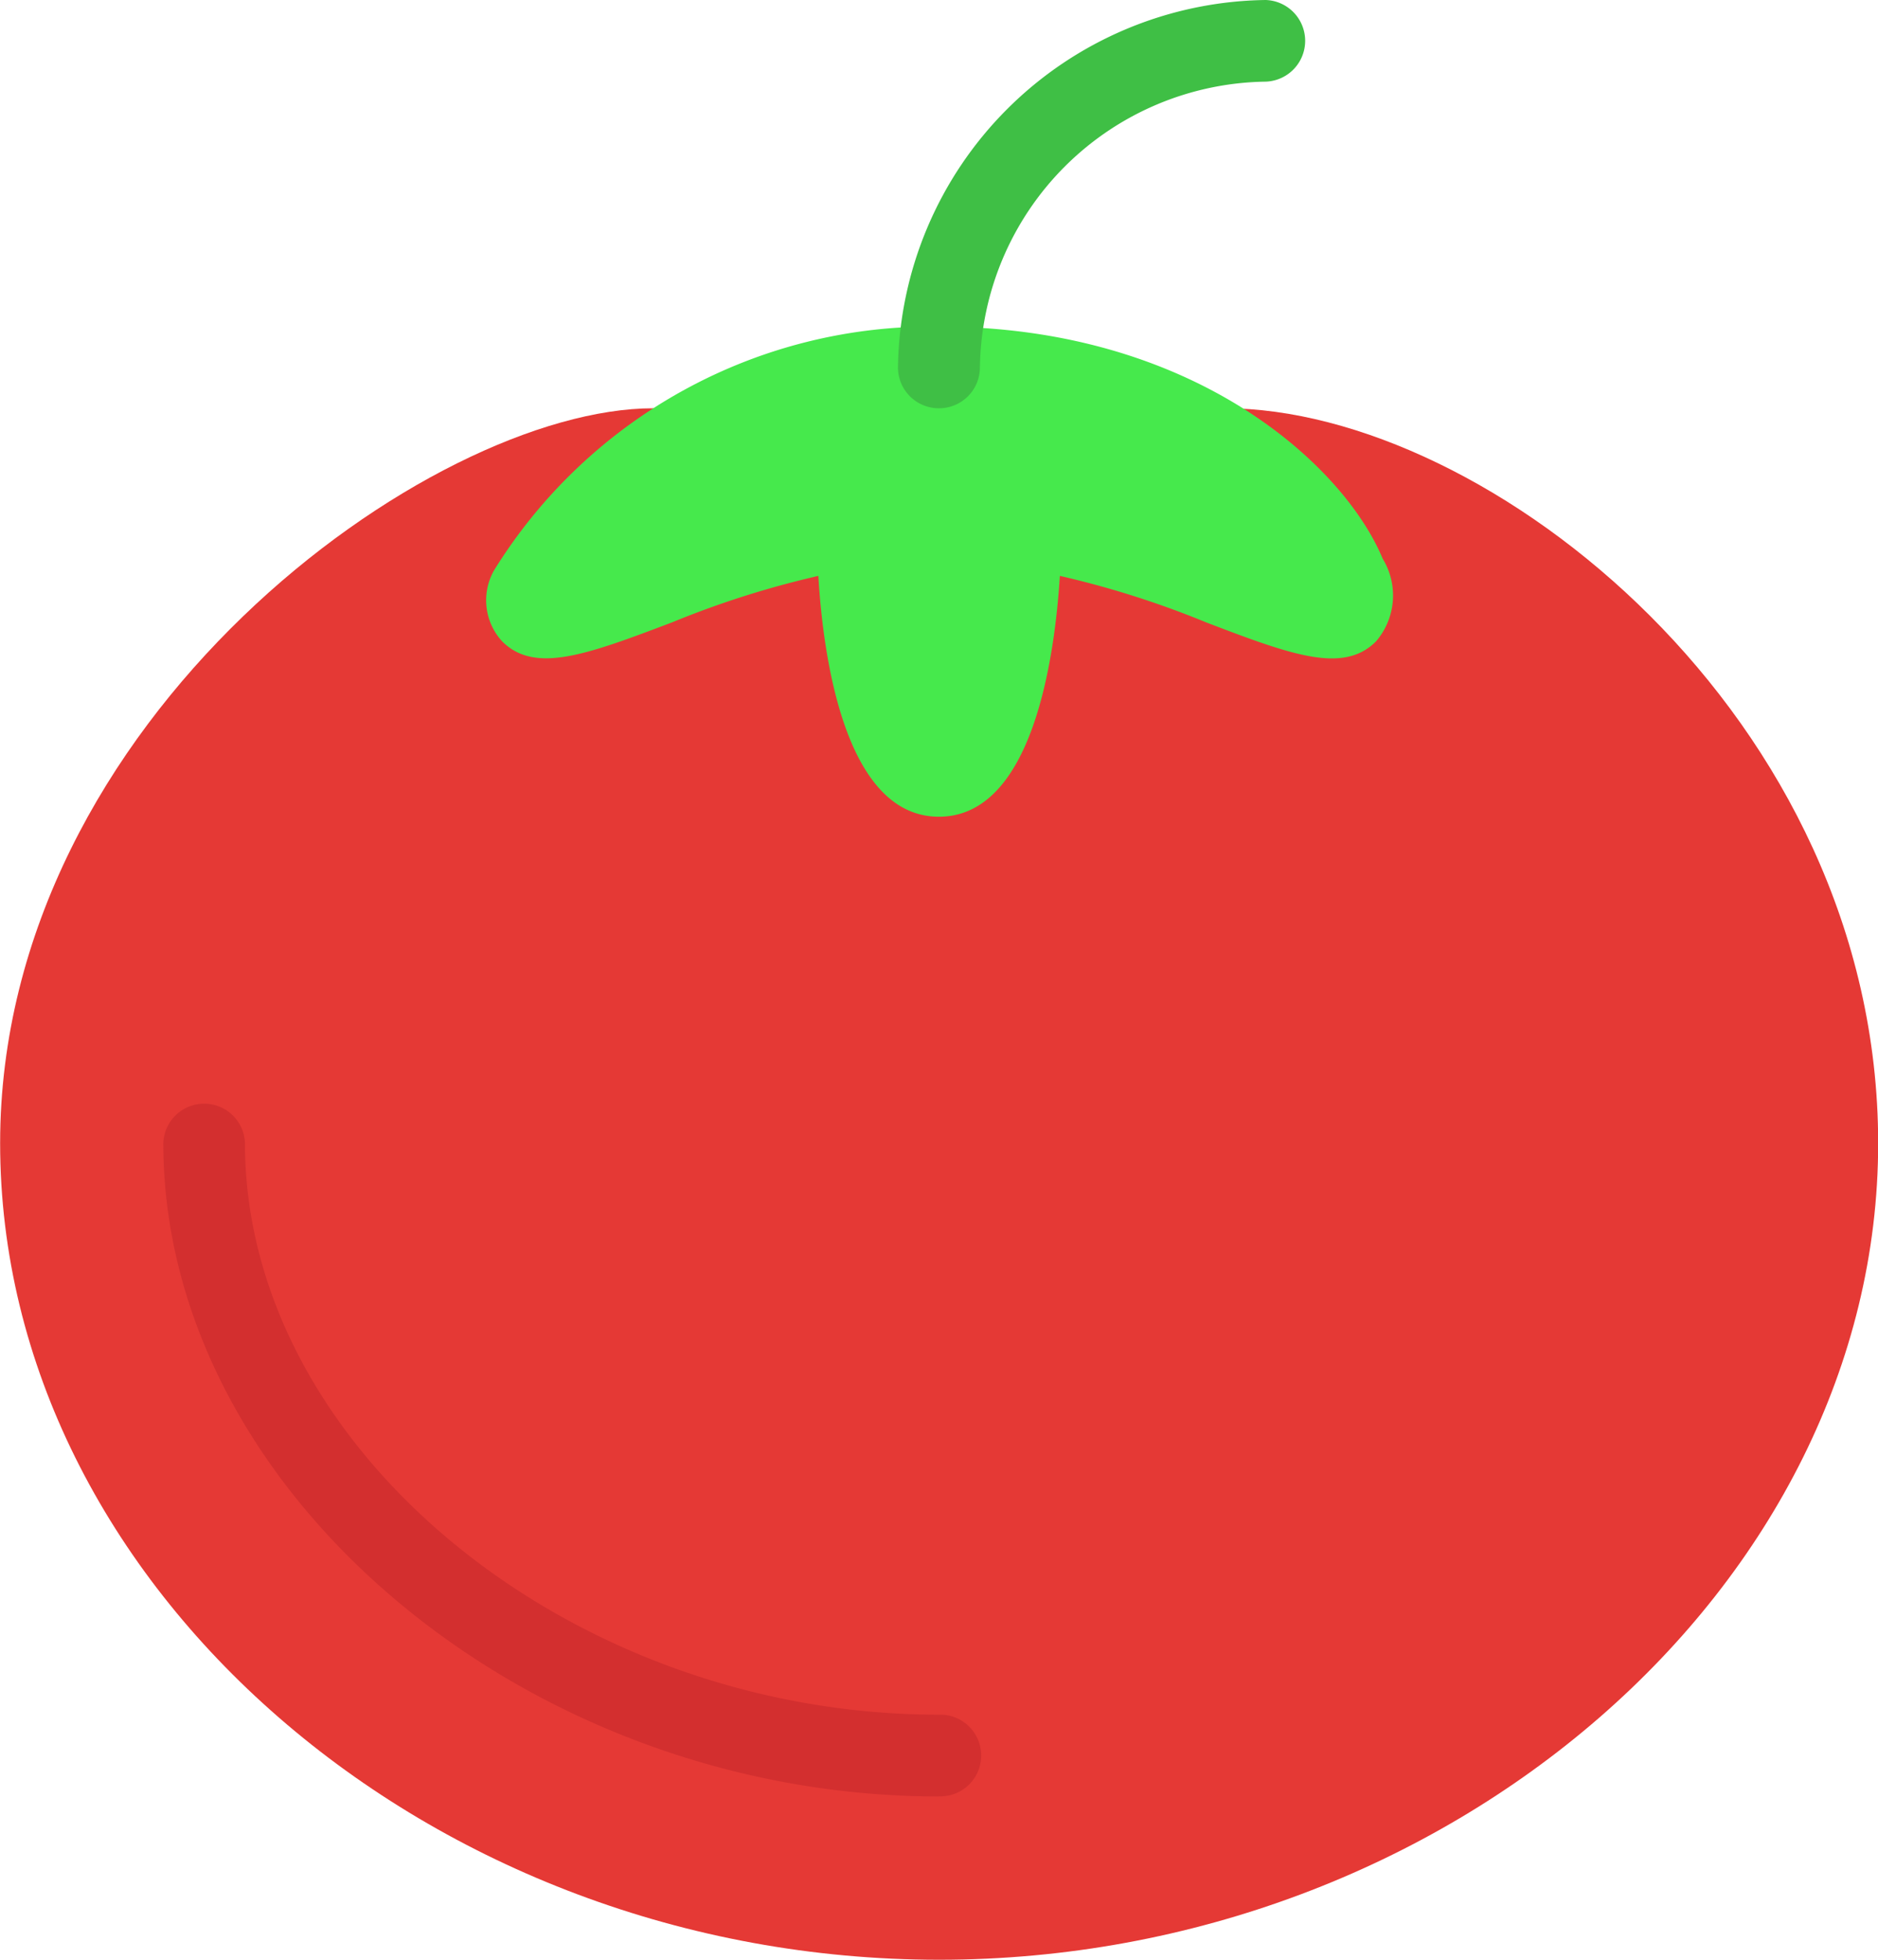 <svg xmlns="http://www.w3.org/2000/svg" width="44.695" height="46.639" viewBox="0 0 44.695 46.639">
  <defs>
    <style>
      .cls-1 {
        fill: #e53935;
      }

      .cls-2 {
        fill: #d32f2f;
      }

      .cls-3 {
        fill: #46e94c;
      }

      .cls-4 {
        fill: #3fbf45;
      }
    </style>
  </defs>
  <g id="Group_55" data-name="Group 55" transform="translate(0)">
    <path id="Path_3" data-name="Path 3" class="cls-1" d="M39.815,106.667h-13.6c-5.321,0-15.546,7.384-15.546,17.489,0,10.534,10.235,19.433,22.348,19.433s22.348-8.9,22.348-19.433C55.361,114.011,46.076,106.667,39.815,106.667Z" transform="translate(-10.666 -96.951)"/>
    <path id="Path_4" data-name="Path 4" class="cls-2" d="M71.794,304.518c-9.835,0-18.461-7.264-18.461-15.546a.972.972,0,0,1,1.943,0c0,7.246,7.719,13.6,16.518,13.6a.972.972,0,1,1,0,1.943Z" transform="translate(-49.446 -261.766)"/>
    <path id="Path_5" data-name="Path 5" class="cls-3" d="M159.029,90.843c-.921-2.219-4.491-5.523-10.56-5.523a12.243,12.243,0,0,0-10.589,5.8,1.444,1.444,0,0,0,.194,1.691c.777.777,2.005.319,4.038-.451a22.205,22.205,0,0,1,3.486-1.108c.115,1.951.641,5.731,2.87,5.731s2.756-3.78,2.878-5.731a22.2,22.2,0,0,1,3.486,1.108c2.033.777,3.261,1.23,4.038.451A1.677,1.677,0,0,0,159.029,90.843Z" transform="translate(-126.122 -77.547)"/>
    <path id="Path_6" data-name="Path 6" class="cls-4" d="M246.3,9.716a.972.972,0,0,1-.972-.972A8.871,8.871,0,0,1,254.078,0a.972.972,0,0,1,0,1.943,6.9,6.9,0,0,0-6.8,6.8A.972.972,0,0,1,246.3,9.716Z" transform="translate(-223.957)"/>
  </g>
</svg>
